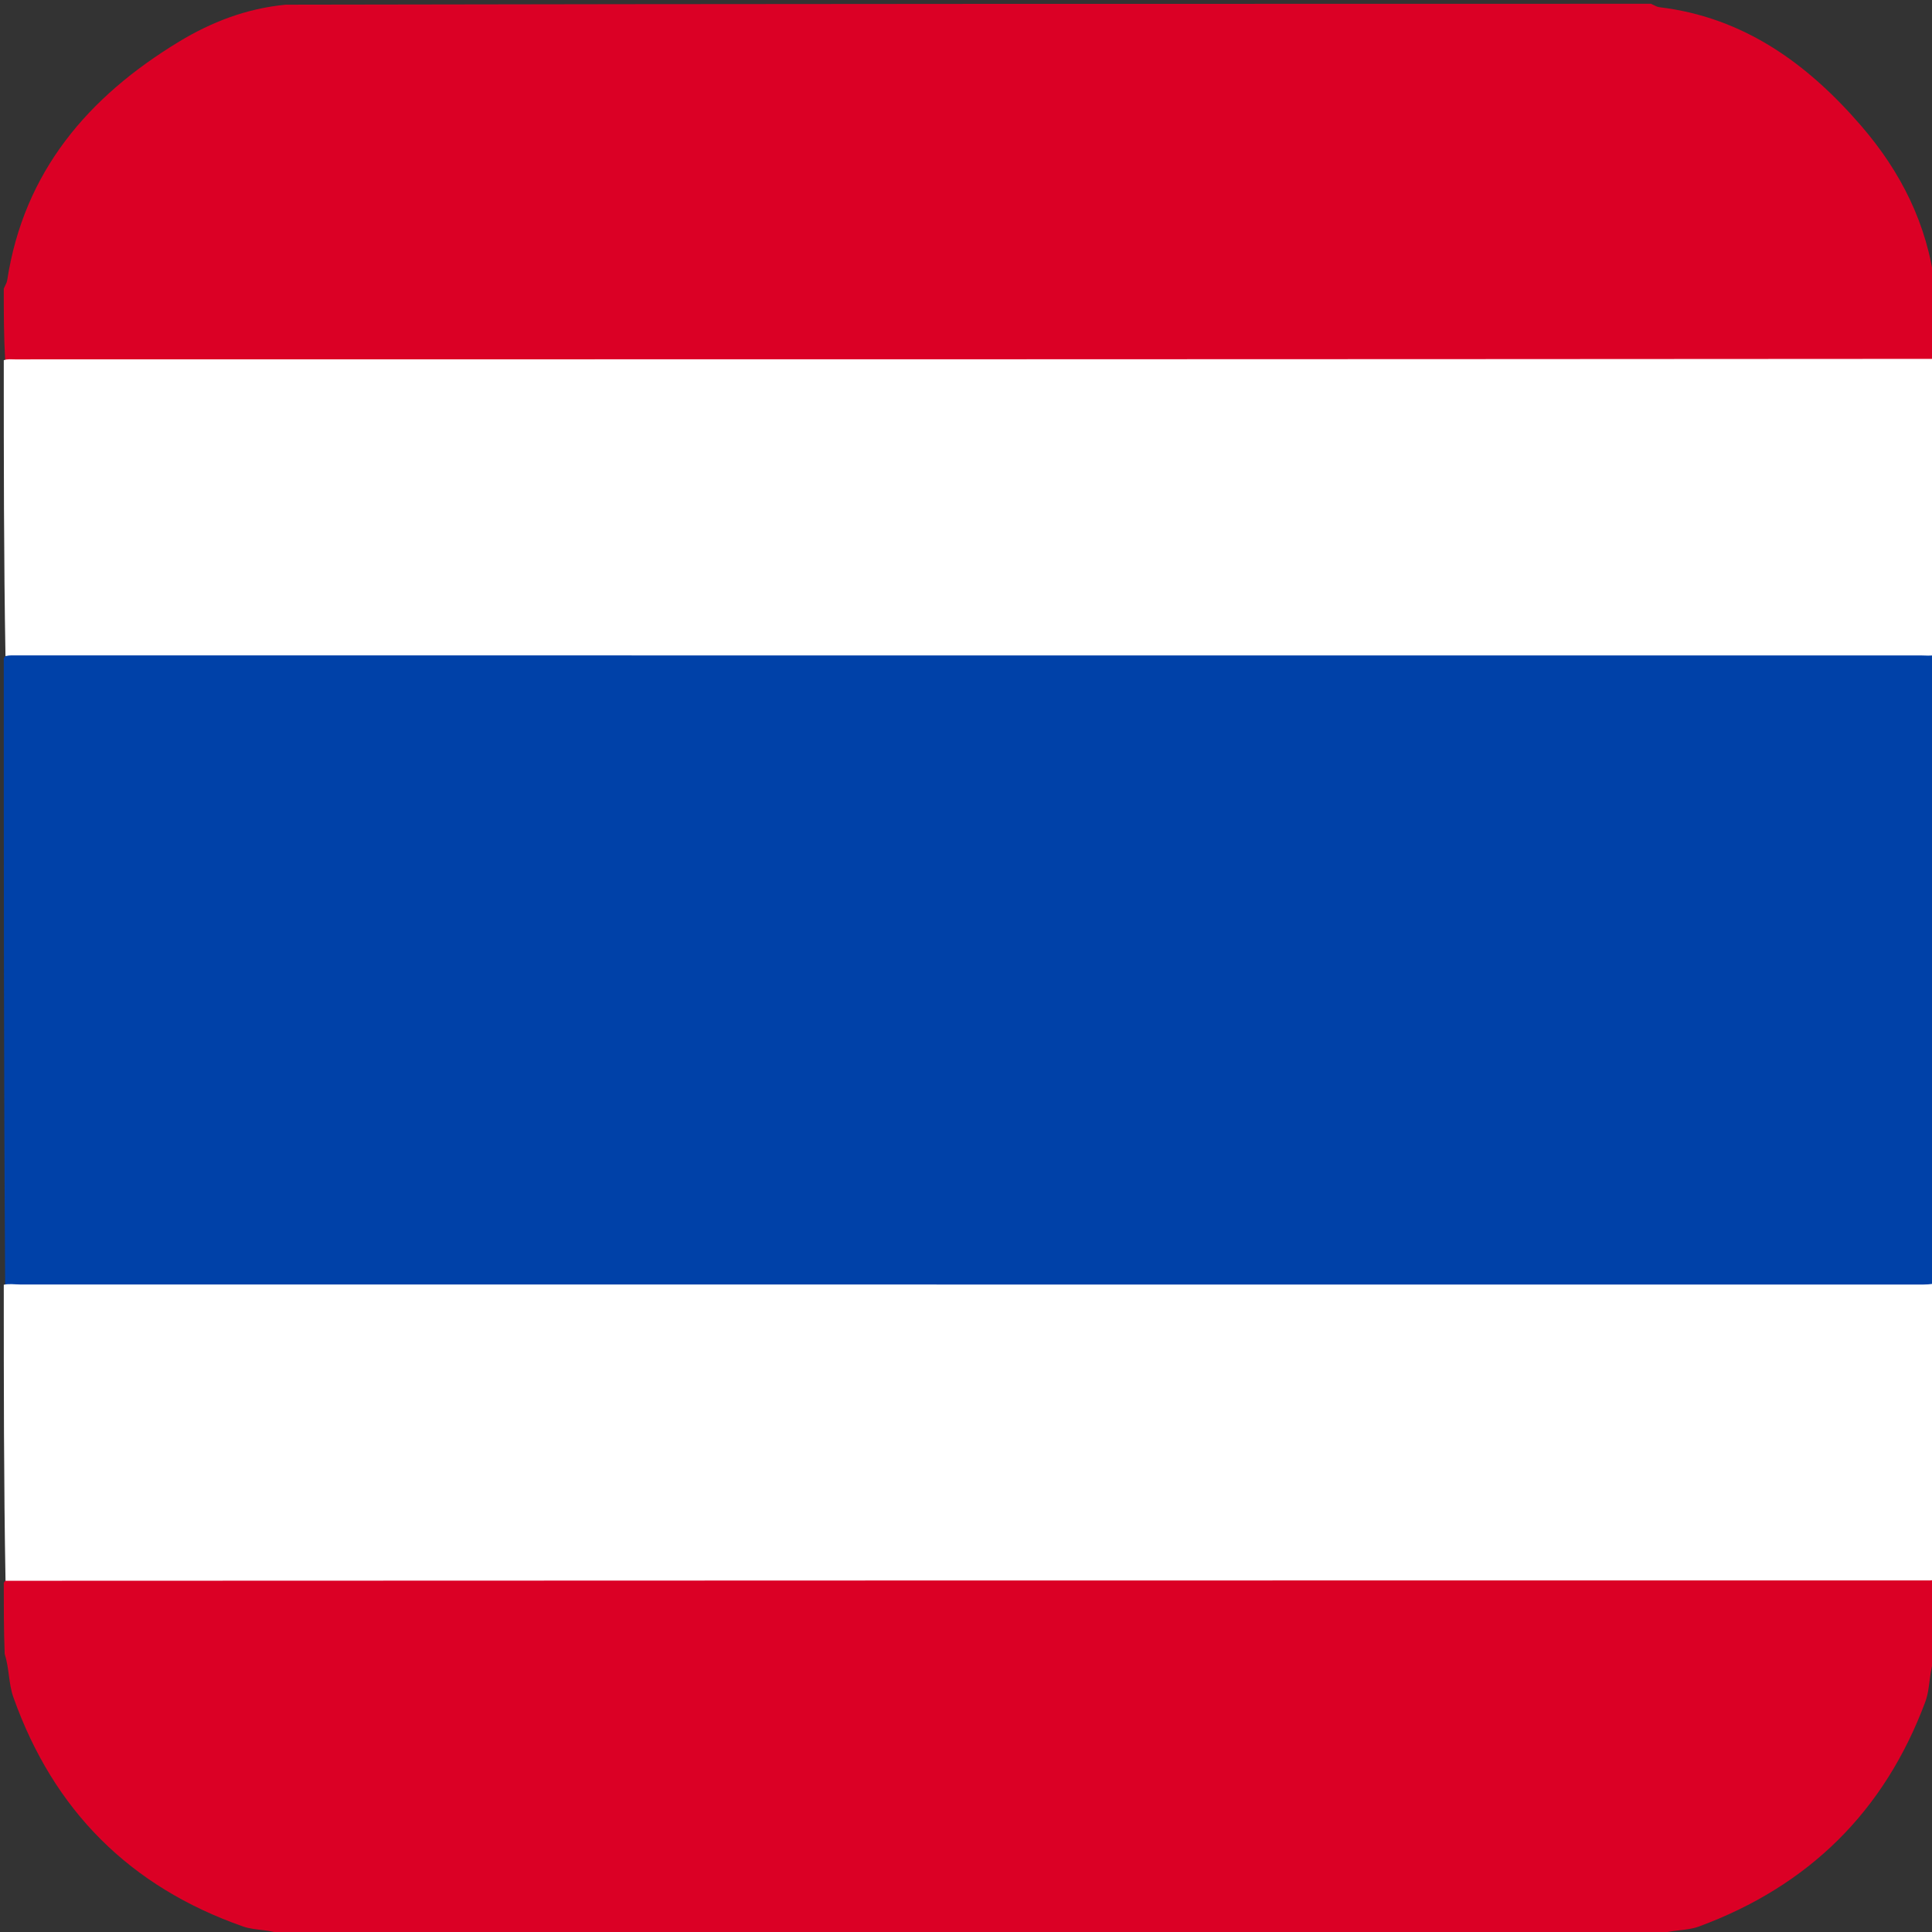 <svg version="1.1" id="Layer_1" xmlns="http://www.w3.org/2000/svg" xmlns:xlink="http://www.w3.org/1999/xlink" x="0px" y="0px"
	 width="100%" viewBox="0 0 512 512" enable-background="new 0 0 512 512" xml:space="preserve">
<rect x="0" y="0" width="512" height="512" fill="#333333" stroke="none"/>
<path fill="#0041A8" opacity="1" stroke="none" 
	d="
M1.366,340.342 
	C1,284.979 1,229.958 1,174.469 
	C2.274,172.494 3.929,171.932 5.864,171.878 
	C8.196,171.812 10.528,171.782 12.86,171.782 
	C175.619,171.779 338.378,171.771 501.137,171.831 
	C504.863,171.832 508.83,170.828 512.634,173.658 
	C513,229.021 513,284.042 513,339.531 
	C511.726,341.506 510.071,342.068 508.136,342.122 
	C505.804,342.188 503.472,342.218 501.14,342.218 
	C338.381,342.221 175.622,342.229 12.863,342.169 
	C9.137,342.168 5.17,343.172 1.366,340.342 
z"/>
<path fill="#DB0025" opacity="1" stroke="none" 
	d="
M512.634,418.658 
	C513,425.354 513,431.709 513,438.532 
	C511.076,442.771 511.672,447.115 510.22,451.011 
	C499.391,480.069 479.316,499.787 450.296,510.524 
	C446.824,511.809 443.04,511.288 439.286,512.759 
	C317.979,513 196.958,513 75.469,513 
	C71.729,511.138 67.891,511.755 64.451,510.55 
	C34.42,500.032 14.167,479.742 3.543,449.784 
	C2.256,446.155 2.487,442.251 1.241,438.287 
	C1,431.979 1,425.958 1,419.468 
	C2.274,417.494 3.929,416.932 5.864,416.878 
	C8.196,416.812 10.528,416.782 12.86,416.782 
	C175.619,416.779 338.378,416.771 501.137,416.831 
	C504.863,416.832 508.83,415.828 512.634,418.658 
z"/>
<path fill="#DB0025" opacity="1" stroke="none" 
	d="
M75.713,1.241 
	C196.354,1 316.708,1 437.531,1 
	C438.509,1.434 439.033,1.821 439.733,1.905 
	C462.219,4.597 479.143,16.982 493.356,33.491 
	C503.701,45.508 510.75,59.338 512.759,75.713 
	C513,82.021 513,88.042 513,94.532 
	C511.726,96.505 510.071,97.068 508.136,97.122 
	C505.804,97.188 503.472,97.218 501.14,97.218 
	C338.381,97.221 175.622,97.229 12.863,97.169 
	C9.137,97.168 5.17,98.172 1.366,95.342 
	C1,88.979 1,82.958 1,76.468 
	C1.434,75.492 1.801,74.964 1.908,74.268 
	C6.346,45.476 23.345,25.653 47.415,11.058 
	C55.987,5.86 65.261,2.251 75.713,1.241 
z"/>
<path fill="#FFFFFF" opacity="1" stroke="none" 
	d="
M1,95.469 
	C1.991,95.083 2.982,95.239 3.973,95.239 
	C173.344,95.238 342.714,95.225 512.542,95.106 
	C513,121.021 513,147.042 513,173.531 
	C511.681,173.894 510.362,173.696 509.042,173.695 
	C340.329,173.683 171.615,173.686 2.902,173.689 
	C2.569,173.689 2.237,173.717 1.452,173.866 
	C1,147.979 1,121.958 1,95.469 
z"/>
<path fill="#FFFFFF" opacity="1" stroke="none" 
	d="
M513,418.531 
	C512.005,418.94 511.01,418.826 510.016,418.826 
	C340.653,418.827 171.289,418.836 1.463,418.923 
	C1,392.979 1,366.958 1,340.469 
	C2.476,340.141 3.952,340.404 5.427,340.405 
	C173.493,340.423 341.558,340.422 509.623,340.419 
	C510.455,340.419 511.287,340.373 512.56,340.174 
	C513,366.021 513,392.042 513,418.531 
z"/>
<path fill="#000000" opacity="0" stroke="none" 
	d="
M75.531,1 
	C76.626,2.376 75.714,2.723 74.675,2.934 
	C60.495,5.823 47.906,11.959 36.516,20.897 
	C21.313,32.827 11.175,48.113 4.962,66.262 
	C3.818,69.603 3.832,73.304 1.384,76.169 
	C1,52.07 1.063,28.14 0.916,4.211 
	C0.899,1.38 1.567,0.91 4.271,0.925 
	C27.868,1.055 51.465,1 75.531,1 
z"/>
<path fill="#000000" opacity="0" stroke="none" 
	d="
M513,75.531 
	C511.625,76.628 511.281,75.714 511.065,74.677 
	C505.643,48.693 491.001,28.982 469.059,14.773 
	C460.044,8.934 450.039,4.585 439.172,2.883 
	C438.625,2.797 438.165,2.154 437.832,1.385 
	C461.93,1 485.86,1.063 509.789,0.916 
	C512.62,0.899 513.09,1.567 513.075,4.271 
	C512.945,27.867 513,51.465 513,75.531 
z"/>
<path fill="#000000" opacity="0" stroke="none" 
	d="
M1,438.469 
	C2.375,437.371 2.723,438.284 2.934,439.321 
	C7.12,459.845 17.582,476.735 33.093,490.523 
	C44.544,500.702 58.138,506.982 72.838,510.962 
	C73.806,511.225 74.817,511.169 75.158,512.622 
	C51.403,513 27.806,512.936 4.21,513.084 
	C1.375,513.102 0.91,512.429 0.925,509.728 
	C1.055,486.132 1,462.534 1,438.469 
z"/>
<path fill="#000000" opacity="0" stroke="none" 
	d="
M439.469,513 
	C438.494,510.814 440.153,511.271 441.354,510.963 
	C461.351,505.833 478.261,495.51 491.574,479.8 
	C501.096,468.562 507.351,455.432 510.963,441.113 
	C511.21,440.133 511.181,439.133 512.627,438.818 
	C513,462.596 512.936,486.193 513.084,509.789 
	C513.102,512.62 512.434,513.091 509.729,513.075 
	C486.466,512.944 463.201,513 439.469,513 
z"/>
</svg>